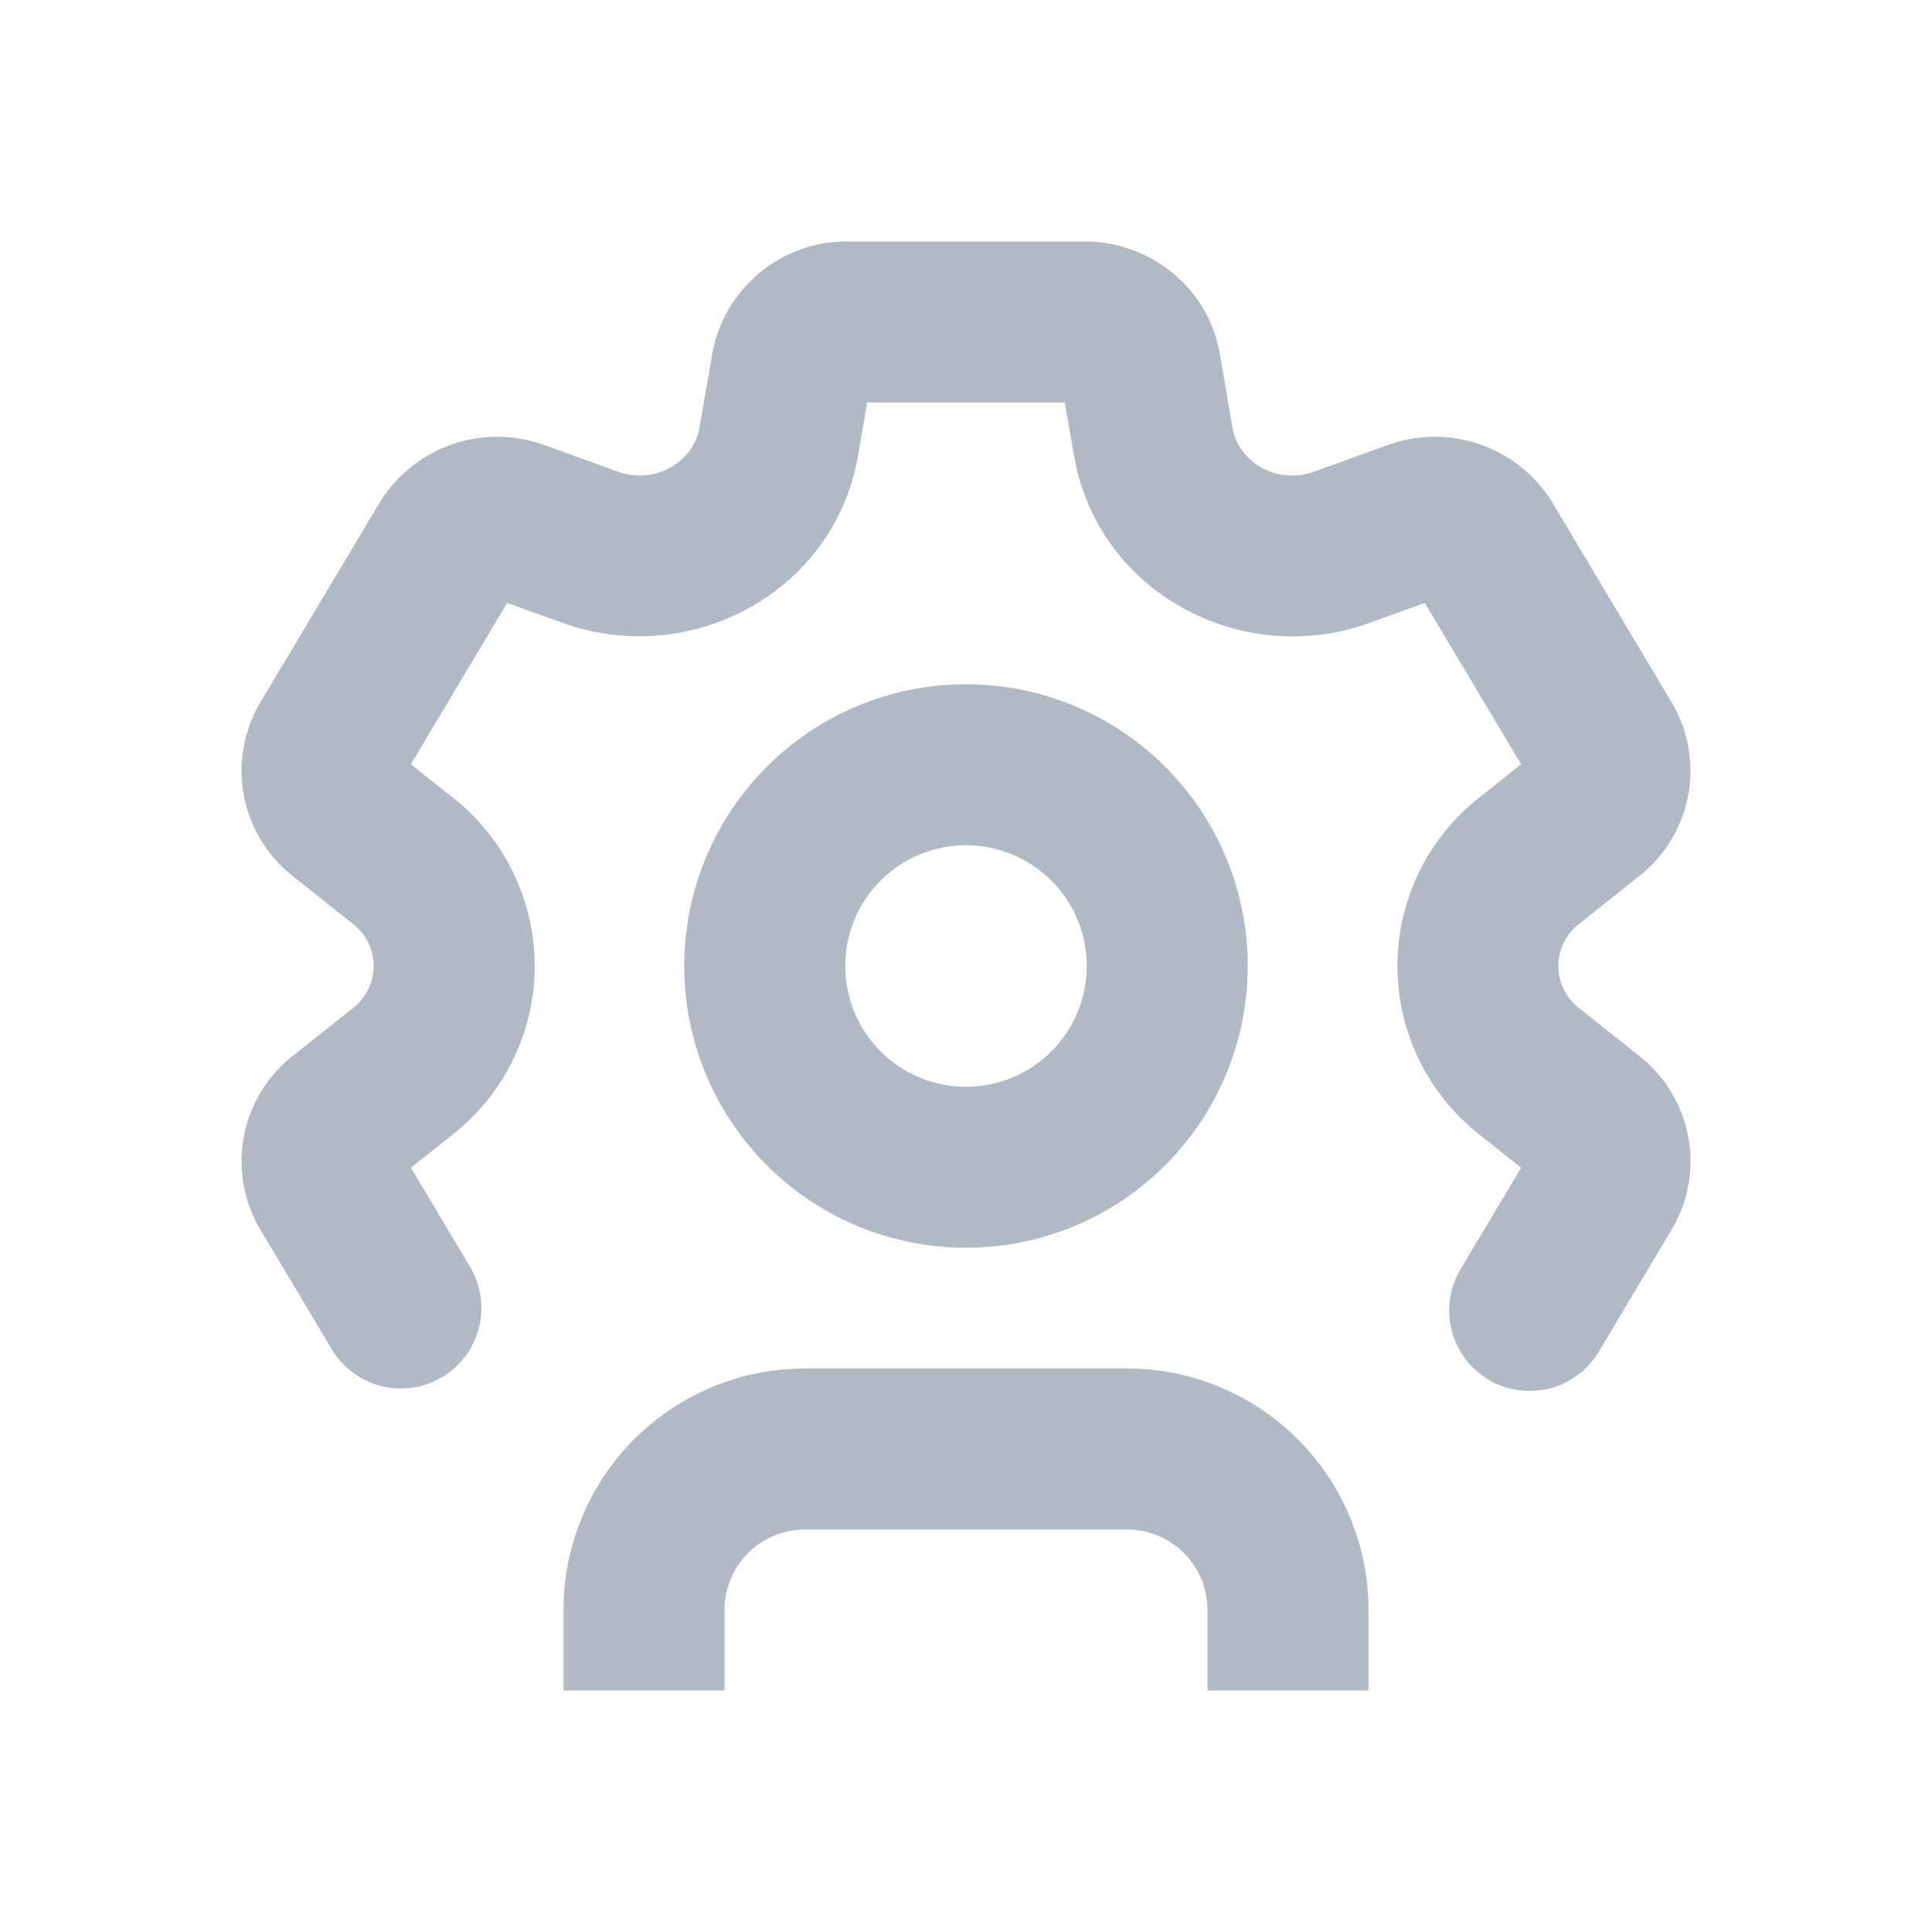 <svg xmlns="http://www.w3.org/2000/svg" width="24" height="24" fill="none" viewBox="0 0 24 24">
  <g class="24x24/Outline/super_admin">
    <path fill="#B0B9C4" d="M14 17a3 3 0 0 1 3 3v1h-2v-1a1 1 0 0 0-1-1h-4a1 1 0 0 0-1 1v1H7v-1a3 3 0 0 1 3-3h4Zm-.525-14c.805 0 1.535.566 1.678 1.396l.158.923c.07.404.538.713 1.02.538l.906-.328a1.714 1.714 0 0 1 2.053.724l1.474 2.469a1.664 1.664 0 0 1-.397 2.158l-.747.594a.66.66 0 0 0 0 1.052l.747.594c.65.517.83 1.434.397 2.158l-.894 1.498a1 1 0 1 1-1.717-1.025l.743-1.245-.521-.415a2.66 2.66 0 0 1 0-4.182l.521-.415L17.7 7.49l-.688.248c-1.584.574-3.377-.377-3.67-2.078L13.226 5h-2.454l-.113.66c-.294 1.7-2.087 2.65-3.671 2.077L6.3 7.49 5.104 9.494l.522.415a2.66 2.66 0 0 1 0 4.182l-.522.415.744 1.245a1 1 0 0 1-1.717 1.025l-.895-1.498a1.664 1.664 0 0 1 .397-2.158l.747-.594a.66.66 0 0 0 0-1.052l-.747-.594a1.664 1.664 0 0 1-.397-2.158l1.475-2.47a1.714 1.714 0 0 1 2.052-.723l.907.328c.482.175.948-.135 1.018-.538l.16-.923A1.696 1.696 0 0 1 10.524 3h2.95ZM12 8.5a3.5 3.5 0 1 1 0 7 3.5 3.5 0 0 1 0-7Zm0 2a1.5 1.5 0 1 0 0 3 1.5 1.5 0 0 0 0-3Z" class="Primary"/>
  </g>
</svg>
